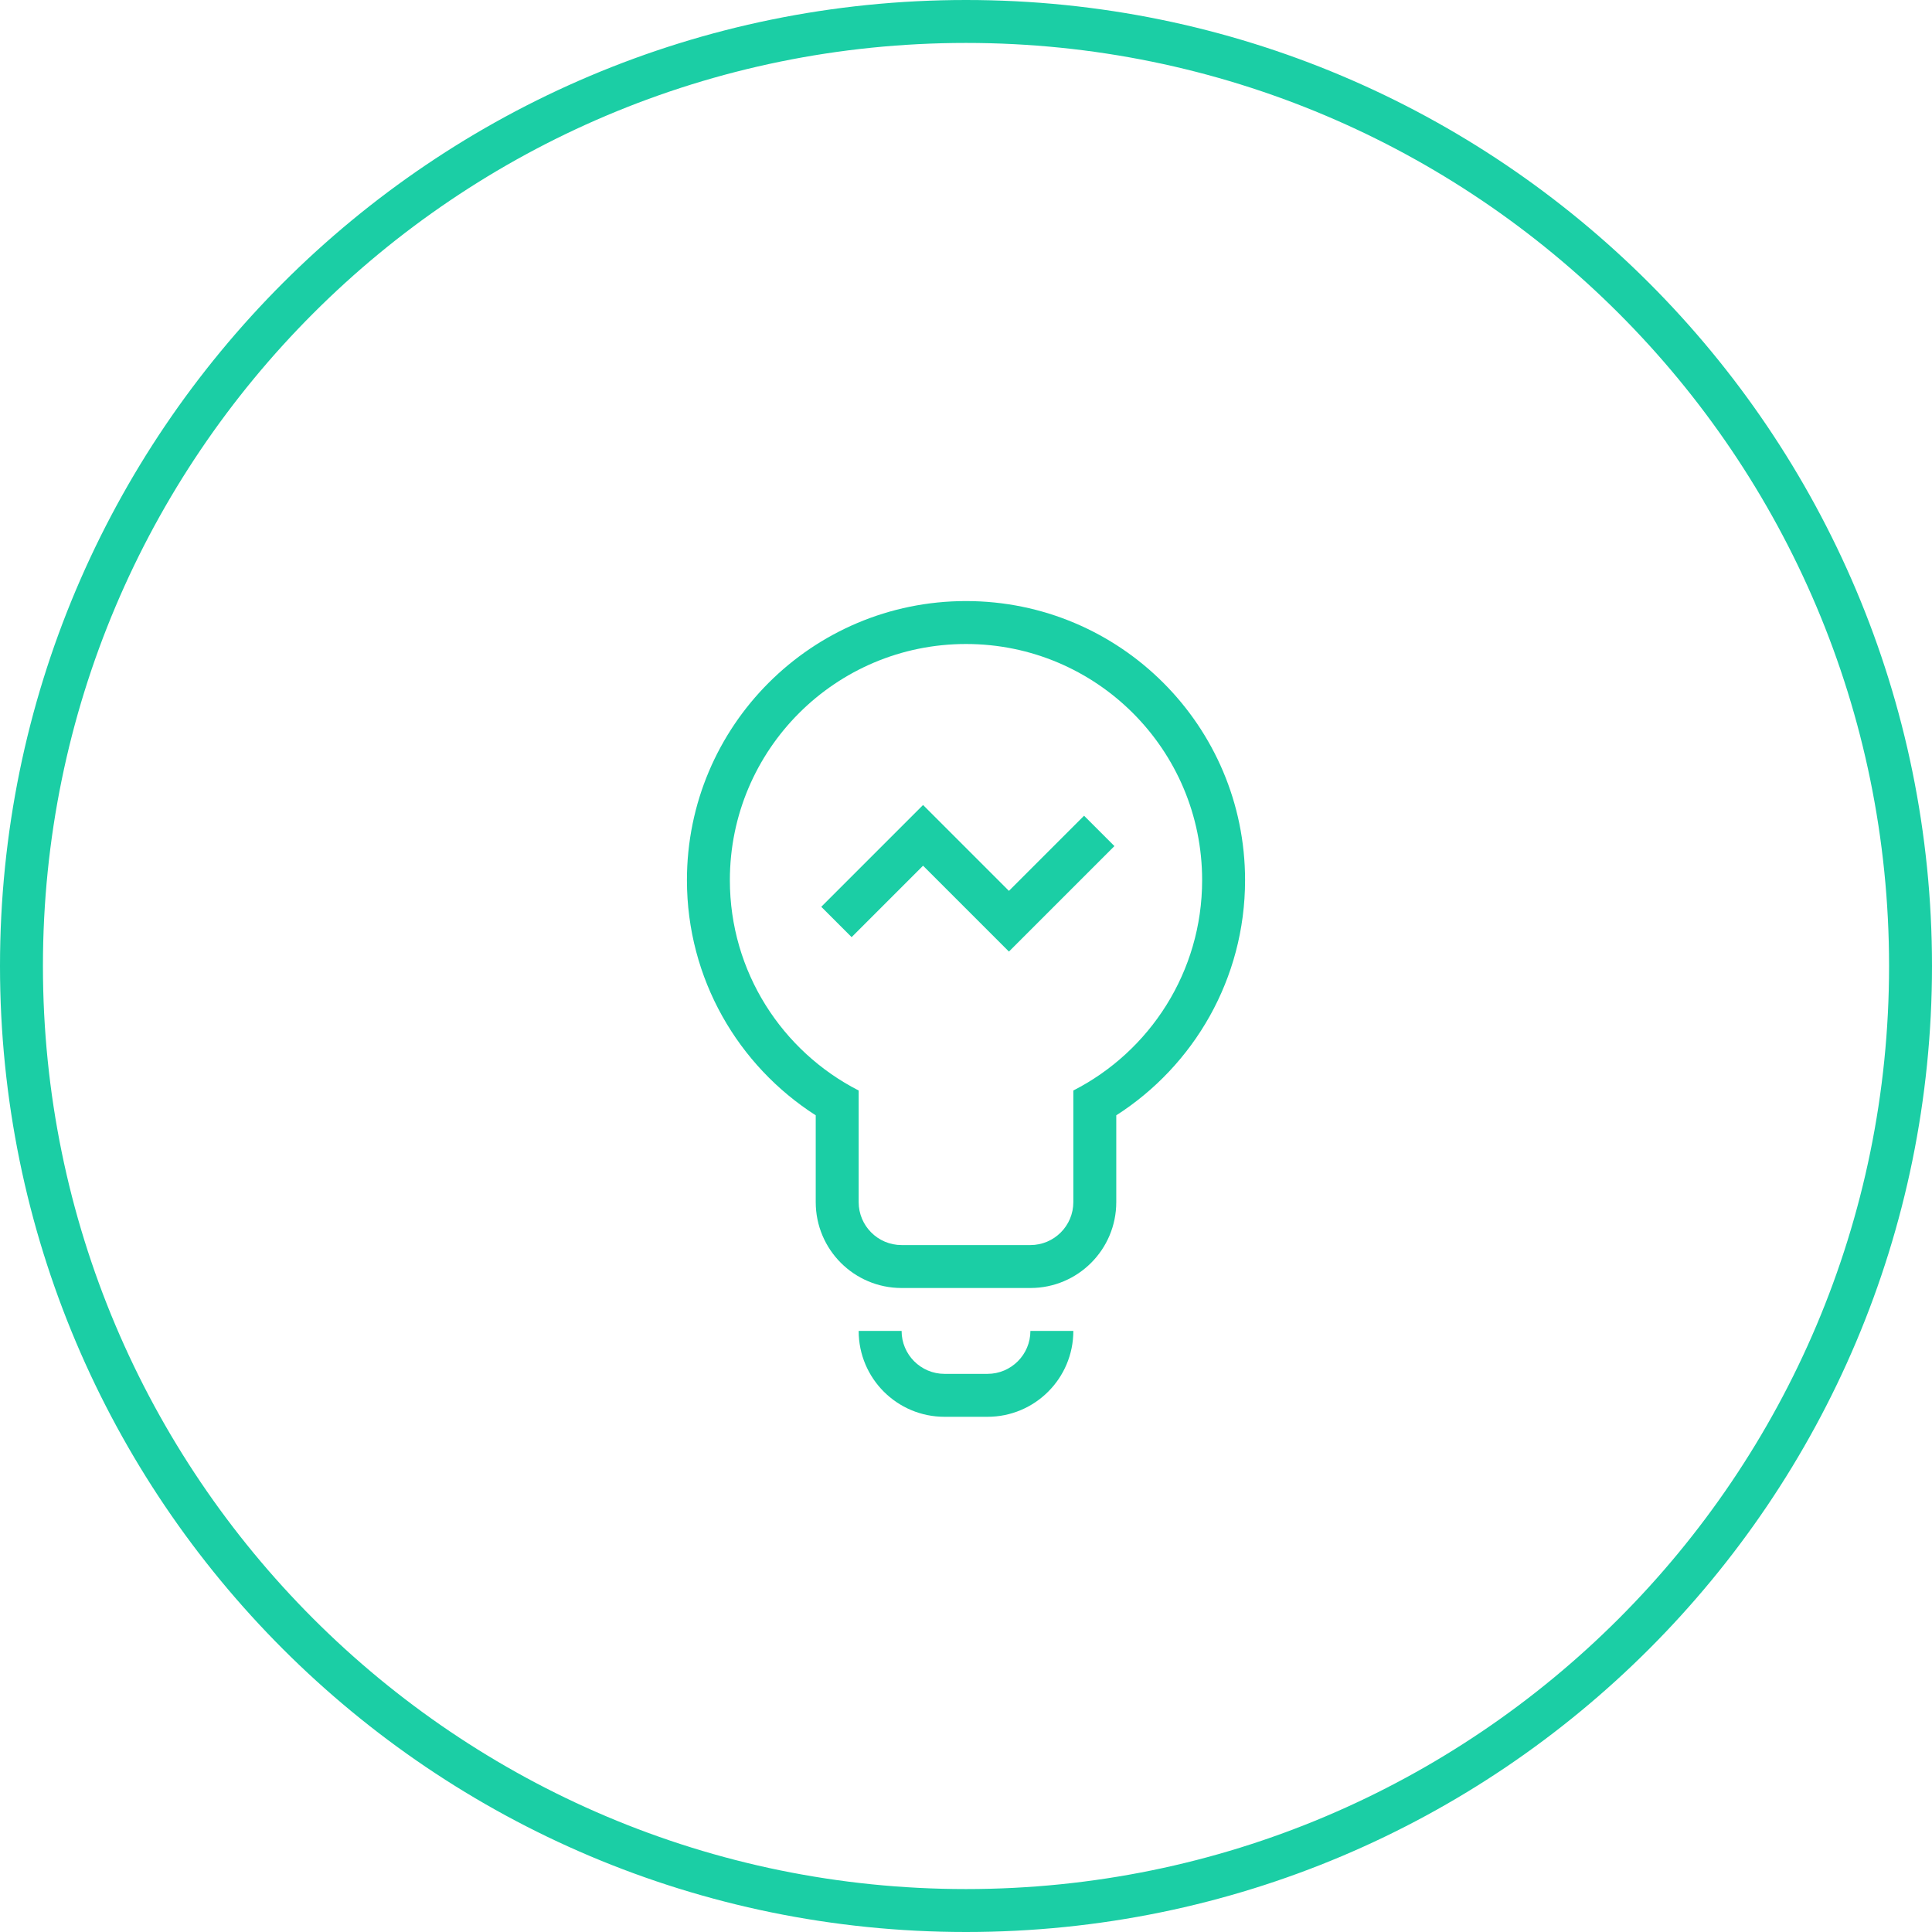 <svg width="45" height="45" viewBox="0 0 45 45" fill="none" xmlns="http://www.w3.org/2000/svg">
<path fill-rule="evenodd" clip-rule="evenodd" d="M24 30C25.105 30 26 29.105 26 28V25.978C27.804 24.823 29 22.801 29 20.5C29 16.91 26.09 14 22.5 14C18.91 14 16 16.91 16 20.5C16 22.801 17.196 24.823 19 25.978V28C19 29.105 19.895 30 21 30H24ZM23 33C24.105 33 25 32.105 25 31H24C24 31.552 23.552 32 23 32H22C21.448 32 21 31.552 21 31H20C20 32.105 20.895 33 22 33H23ZM20 28C20 28.552 20.448 29 21 29H24C24.552 29 25 28.552 25 28V25.4C26.781 24.49 28 22.637 28 20.5C28 17.462 25.538 15 22.5 15C19.462 15 17 17.462 17 20.5C17 22.637 18.219 24.49 20 25.4L20 28ZM21.5 18.75L19.129 21.121L19.836 21.828L21.5 20.164L23.5 22.164L25.957 19.707L25.25 19L23.5 20.75L21.5 18.75Z" fill="#1BCEA5"/>
<path fill-rule="evenodd" clip-rule="evenodd" d="M22.5 44C34.374 44 44 34.374 44 22.5C44 10.626 34.374 1 22.5 1C10.626 1 1 10.626 1 22.5C1 34.374 10.626 44 22.5 44ZM22.5 45C34.926 45 45 34.926 45 22.5C45 10.074 34.926 0 22.5 0C10.074 0 0 10.074 0 22.5C0 34.926 10.074 45 22.5 45Z" fill="#1BCEA5"/>
</svg>

